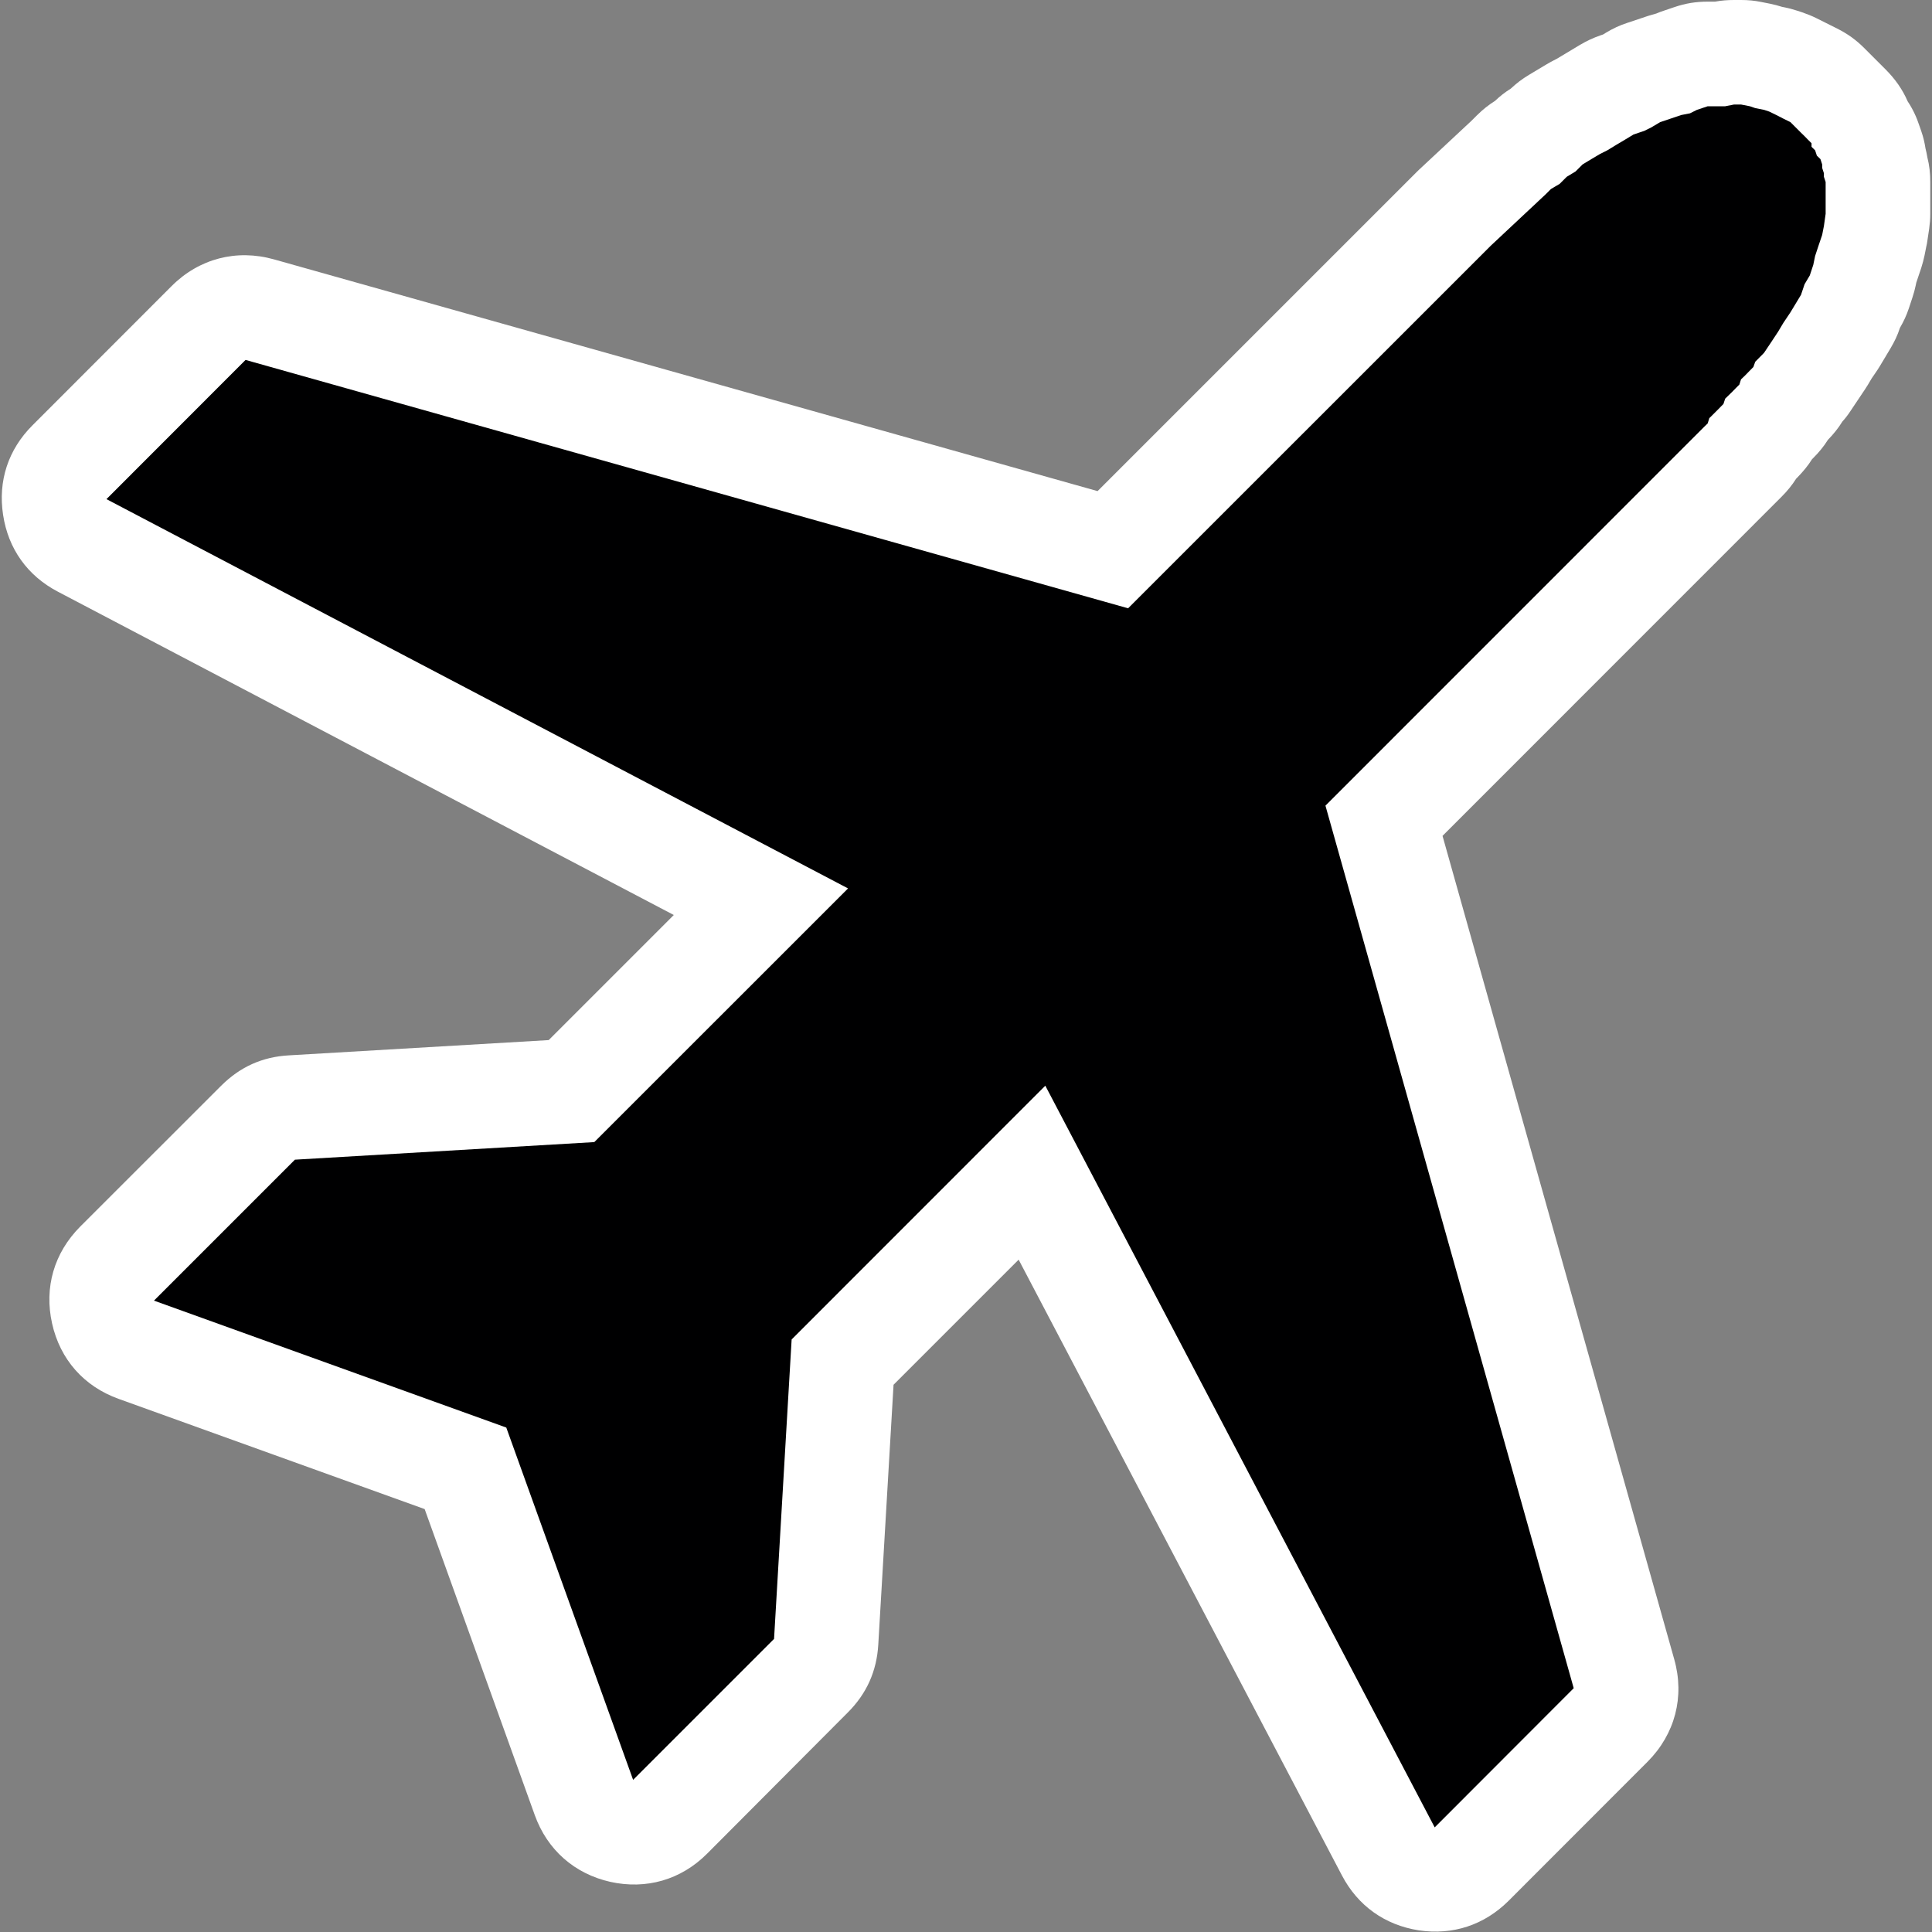<?xml version="1.0" encoding="utf-8"?>
<!-- Generator: Adobe Illustrator 16.0.0, SVG Export Plug-In . SVG Version: 6.00 Build 0)  -->
<!DOCTYPE svg PUBLIC "-//W3C//DTD SVG 1.1//EN" "http://www.w3.org/Graphics/SVG/1.1/DTD/svg11.dtd">
<svg version="1.1" id="Layer_1" xmlns="http://www.w3.org/2000/svg" xmlns:xlink="http://www.w3.org/1999/xlink" x="0px" y="0px"
	 width="20px" height="20px" viewBox="0 0 20 20" enable-background="new 0 0 20 20" xml:space="preserve">
<rect x="0" y="0" width="20" height="20" fill="#808080" stroke="none"/>
<path fill-rule="evenodd" clip-rule="evenodd" fill="#FFFFFF" d="M4.396,15.622l-3.168-1.141c-0.359-0.129-0.606-0.408-0.689-0.781
	c-0.083-0.373,0.021-0.73,0.291-1.002l1.459-1.458c0.195-0.195,0.426-0.3,0.702-0.315l2.689-0.158l1.295-1.295L0.599,6.125
	C0.284,5.96,0.085,5.681,0.032,5.33c-0.054-0.351,0.053-0.677,0.305-0.928l1.44-1.441c0.284-0.284,0.671-0.385,1.059-0.276
	l8.526,2.399l3.308-3.308c0.009-0.009,0.017-0.017,0.026-0.025l0.539-0.503l0.055-0.055c0.06-0.059,0.117-0.105,0.187-0.149
	c0.051-0.049,0.103-0.089,0.163-0.127c0.059-0.055,0.116-0.099,0.188-0.142l0.182-0.109c0.025-0.015,0.047-0.027,0.074-0.041
	l0.035-0.018l0.238-0.143c0.071-0.042,0.136-0.072,0.214-0.099l0.024-0.008l0.034-0.021c0.071-0.042,0.136-0.073,0.216-0.099
	l0.218-0.073c0.029-0.009,0.056-0.017,0.083-0.024c0.025-0.011,0.052-0.021,0.08-0.03l0.109-0.037
	c0.116-0.039,0.221-0.056,0.344-0.056h0.075C17.821,0.005,17.881,0,17.951,0h0.072c0.075,0,0.139,0.006,0.212,0.021l0.091,0.018
	c0.044,0.009,0.08,0.019,0.122,0.032l0.025,0.005c0.046,0.009,0.085,0.02,0.129,0.034l0.055,0.018
	c0.052,0.018,0.095,0.035,0.144,0.059l0.218,0.109c0.109,0.055,0.195,0.117,0.281,0.203l0.219,0.219c0.1,0.1,0.177,0.21,0.229,0.331
	c0.052,0.078,0.092,0.162,0.123,0.257l0.019,0.055c0.021,0.061,0.034,0.118,0.043,0.177c0.008,0.031,0.014,0.061,0.019,0.091
	c0.021,0.083,0.03,0.164,0.03,0.255v0.329c0,0.054-0.004,0.1-0.011,0.153l-0.019,0.127c-0.003,0.021-0.006,0.039-0.011,0.059
	l-0.018,0.091c-0.01,0.046-0.02,0.085-0.034,0.129l-0.052,0.155l-0.005,0.025c-0.01,0.046-0.02,0.084-0.035,0.129l-0.036,0.109
	c-0.025,0.075-0.054,0.137-0.093,0.204c-0.025,0.078-0.056,0.141-0.097,0.211l-0.109,0.182c-0.01,0.015-0.018,0.028-0.027,0.043
	l-0.06,0.088l-0.041,0.069c-0.01,0.016-0.018,0.029-0.028,0.044l-0.146,0.218c-0.028,0.043-0.056,0.08-0.088,0.115
	c-0.041,0.067-0.091,0.129-0.15,0.19c-0.042,0.067-0.092,0.128-0.152,0.188l-0.012,0.012c-0.041,0.066-0.091,0.126-0.149,0.186
	l-0.015,0.015c-0.042,0.066-0.091,0.127-0.151,0.187l-3.51,3.511l2.399,8.525c0.109,0.387,0.008,0.773-0.276,1.059l-1.44,1.441
	c-0.252,0.25-0.576,0.357-0.928,0.305c-0.352-0.055-0.631-0.254-0.796-0.568l-3.347-6.375l-1.295,1.295l-0.158,2.689
	c-0.016,0.275-0.12,0.508-0.315,0.703L7.319,19.19c-0.27,0.27-0.629,0.373-1.001,0.291c-0.372-0.084-0.653-0.332-0.782-0.691
	L4.396,15.622z"/>
<polygon fill-rule="evenodd" clip-rule="evenodd" fill="#000001" points="6.554,18.425 5.241,14.778 1.594,13.464 3.053,12.005 
	6.152,11.823 8.779,9.197 1.102,5.167 2.542,3.726 11.678,6.297 15.435,2.541 16,2.012 16.055,1.957 16.146,1.903 16.219,1.83 
	16.31,1.775 16.383,1.702 16.474,1.647 16.565,1.593 16.639,1.556 16.729,1.501 16.82,1.447 16.911,1.392 17.021,1.355 
	17.094,1.319 17.186,1.264 17.294,1.228 17.403,1.191 17.495,1.173 17.567,1.137 17.678,1.1 17.751,1.1 17.859,1.1 17.951,1.082 
	18.023,1.082 18.115,1.1 18.17,1.119 18.261,1.137 18.315,1.155 18.389,1.191 18.461,1.228 18.534,1.264 18.589,1.319 18.644,1.374 
	18.681,1.41 18.717,1.447 18.753,1.483 18.753,1.52 18.79,1.556 18.808,1.611 18.845,1.647 18.863,1.702 18.863,1.738 18.881,1.793 
	18.881,1.83 18.899,1.884 18.899,1.957 18.899,1.994 18.899,2.067 18.899,2.103 18.899,2.213 18.881,2.34 18.863,2.432 
	18.826,2.541 18.79,2.65 18.771,2.742 18.735,2.851 18.681,2.942 18.644,3.052 18.589,3.143 18.534,3.234 18.461,3.343 
	18.406,3.435 18.334,3.544 18.261,3.653 18.17,3.745 18.151,3.799 18.097,3.854 18.061,3.891 18.023,3.927 18.006,3.981 
	17.969,4.018 17.933,4.055 17.896,4.091 17.859,4.127 17.841,4.182 17.823,4.2 17.787,4.237 17.769,4.255 17.751,4.273 17.714,4.31 
	17.695,4.328 17.678,4.383 17.641,4.419 17.604,4.456 17.586,4.474 17.55,4.51 17.531,4.529 17.495,4.565 17.477,4.583 13.721,8.34 
	16.291,17.476 14.852,18.917 10.821,11.239 8.195,13.866 8.013,16.966 6.554,18.425 "/>
</svg>
